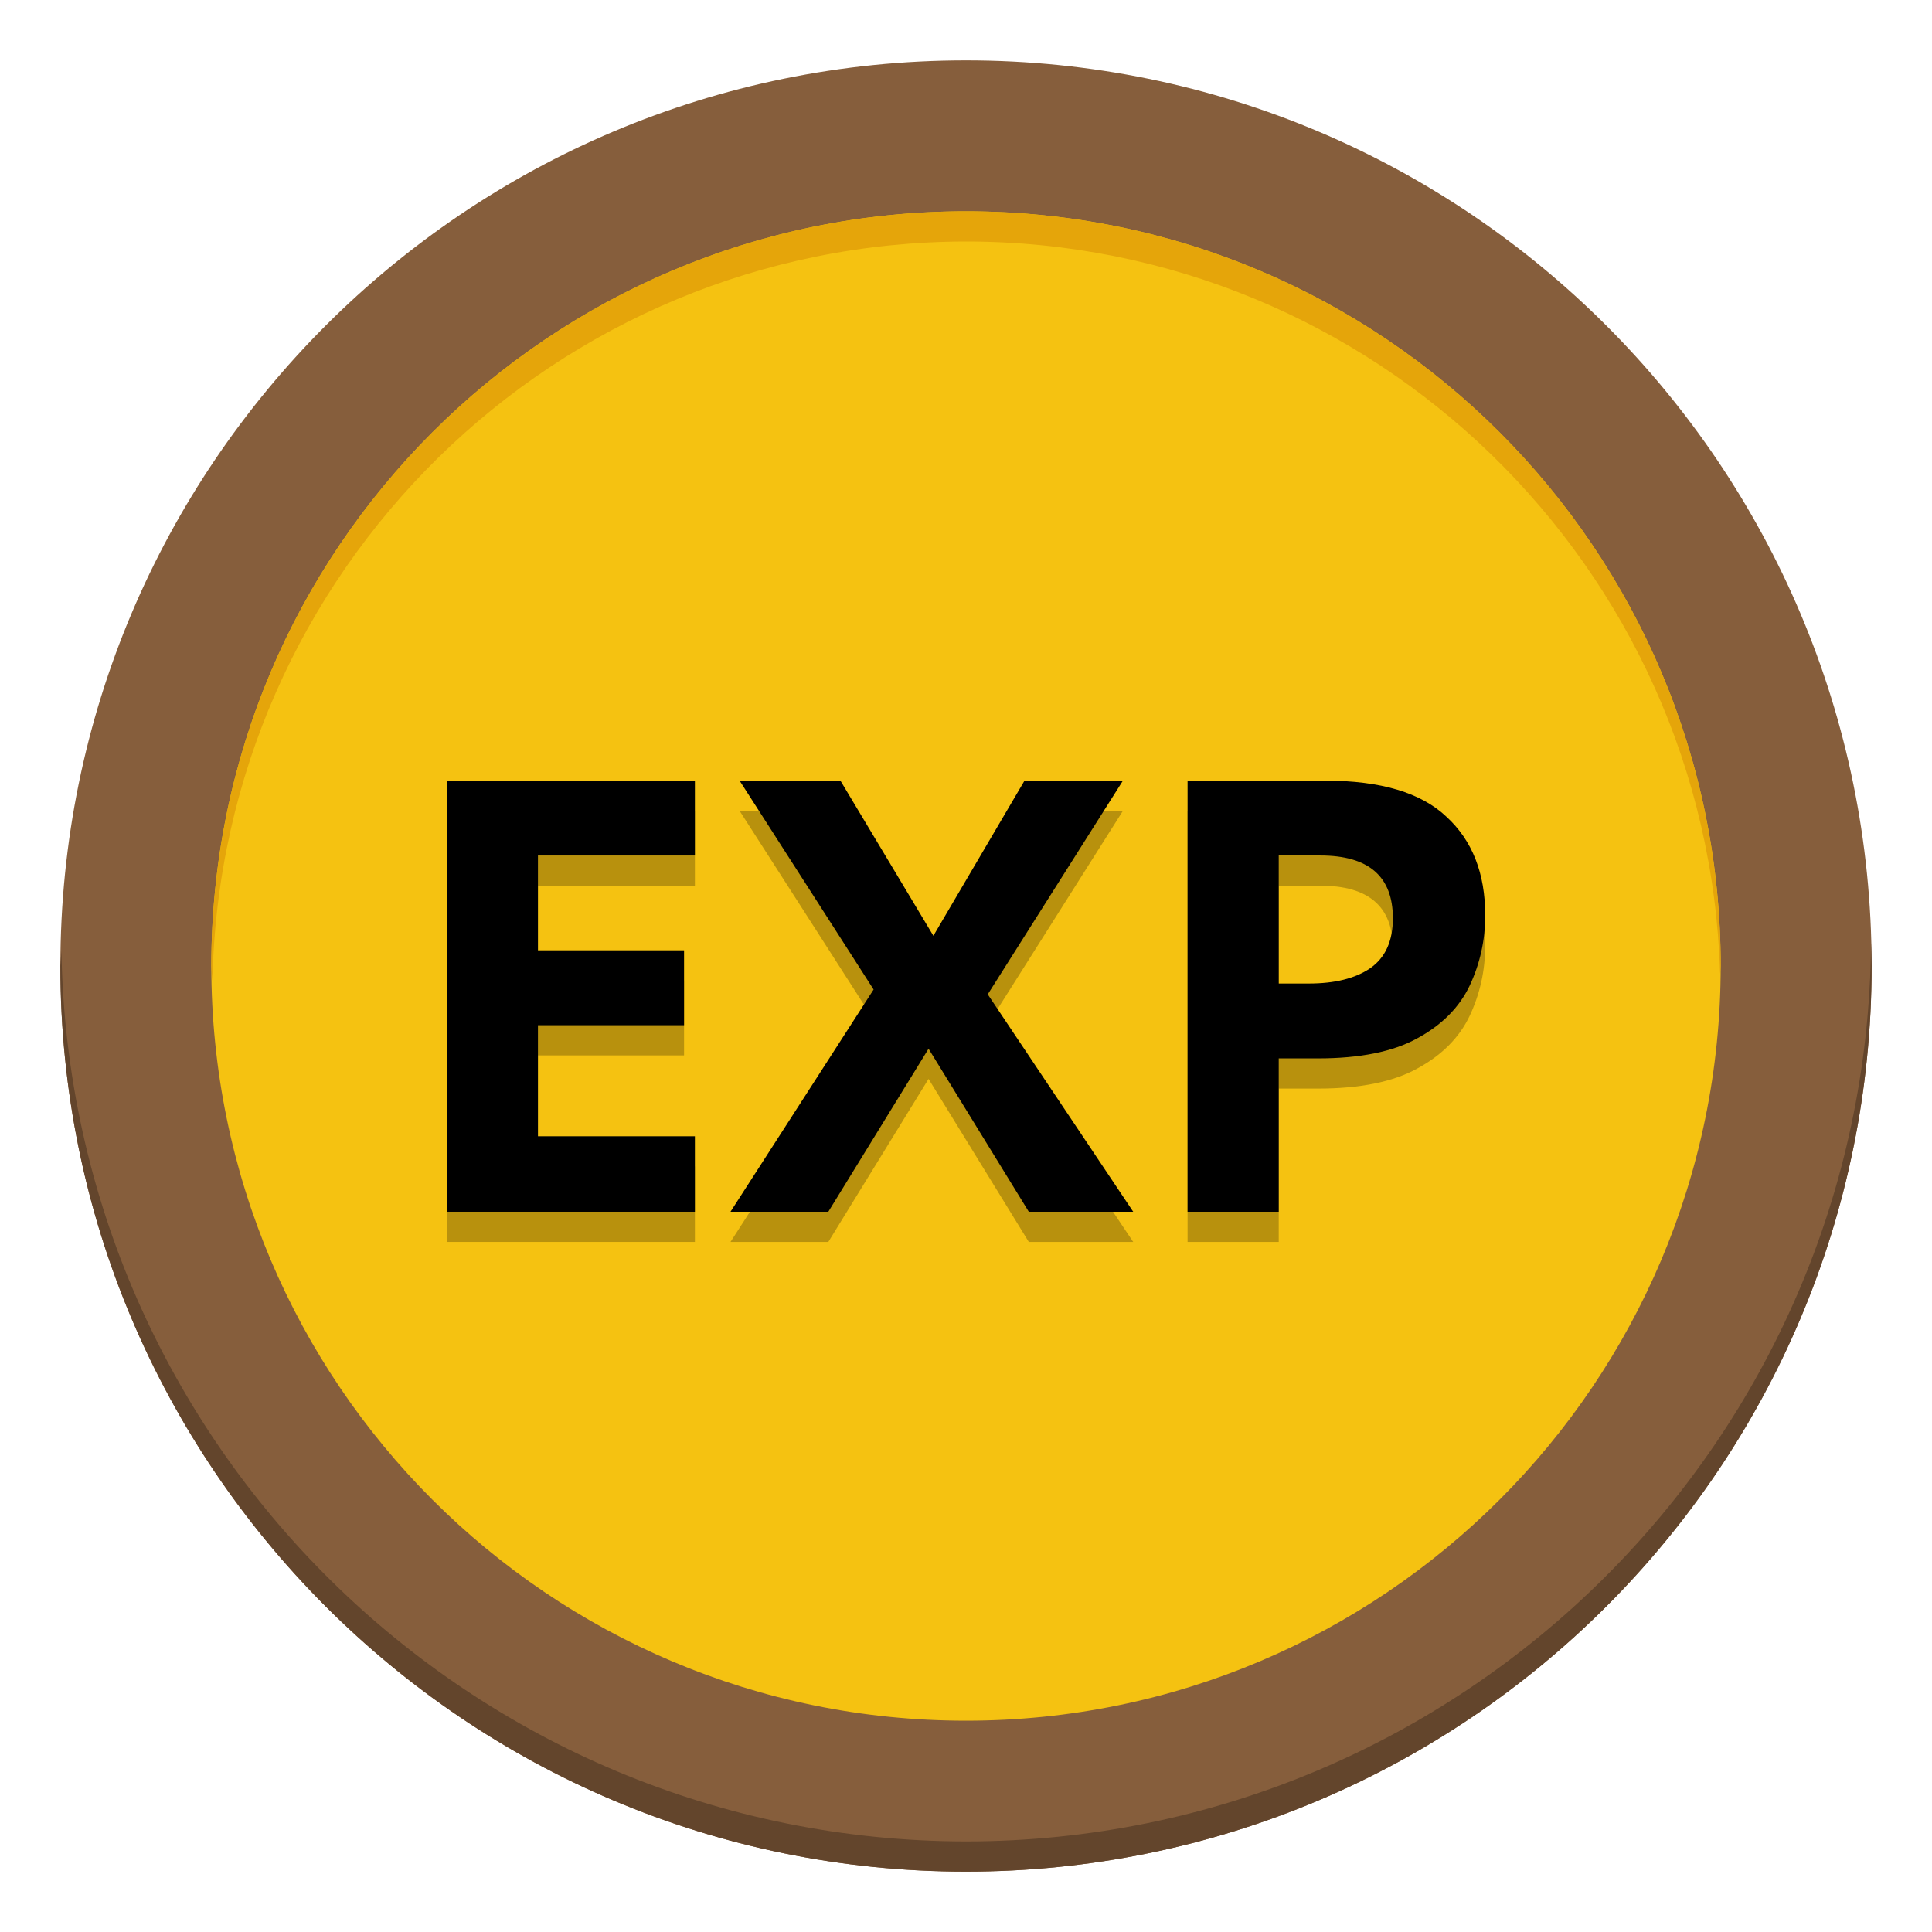 <?xml version="1.0" encoding="UTF-8"?>
<svg height="128px" viewBox="0 0 128 128" width="128px" xmlns="http://www.w3.org/2000/svg">
    <path d="m 124 64 c 0 33.137 -26.863 60 -60 60 s -60 -26.863 -60 -60 s 26.863 -60 60 -60 s 60 26.863 60 60 z m 0 0" fill="#865e3c"/>
    <path d="m 123.961 62.512 c -0.277 32.922 -27.035 59.469 -59.961 59.488 c -32.723 -0.035 -59.383 -26.281 -59.93 -59 c -0.023 0.332 -0.051 0.668 -0.07 1 c 0 33.137 26.863 60 60 60 s 60 -26.863 60 -60 c -0.008 -0.496 -0.02 -0.992 -0.035 -1.488 z m 0 0" fill="#63452c"/>
    <path d="m 114 64 c 0 27.613 -22.387 50 -50 50 s -50 -22.387 -50 -50 s 22.387 -50 50 -50 s 50 22.387 50 50 z m 0 0" fill="#f5c211"/>
    <path d="m 64 14 c -27.613 0 -50 22.387 -50 50 c 0.02 0.332 0.043 0.668 0.074 1 c 0.543 -27.195 22.727 -48.965 49.926 -49 c 27.027 0.008 49.16 21.496 49.961 48.512 c 0.016 -0.172 0.027 -0.34 0.039 -0.512 c 0 -27.613 -22.387 -50 -50 -50 z m 0 0" fill="#e5a50a"/>
    <g fill-opacity="0.251">
        <path d="m 46.039 82.281 h -16.438 v -28.562 h 16.438 v 4.961 h -10.398 v 6.281 h 9.68 v 4.961 h -9.68 v 7.359 h 10.398 z m 0 0"/>
        <path d="m 75.078 82.281 h -6.918 l -6.641 -10.801 l -6.641 10.801 h -6.48 l 9.48 -14.723 l -8.879 -13.84 h 6.68 l 6.16 10.281 l 6.039 -10.281 h 6.52 l -8.957 14.16 z m 0 0"/>
        <path d="m 87.801 53.719 c 3.68 0 6.359 0.801 8.039 2.402 c 1.707 1.57 2.559 3.746 2.559 6.52 c 0 1.652 -0.344 3.211 -1.039 4.68 c -0.691 1.441 -1.852 2.602 -3.48 3.48 c -1.598 0.879 -3.785 1.32 -6.559 1.32 h -2.602 v 10.16 h -6.039 v -28.562 z m -0.32 4.961 h -2.762 v 8.48 h 2 c 1.707 0 3.055 -0.332 4.043 -1 c 1.012 -0.695 1.52 -1.801 1.52 -3.32 c 0 -2.773 -1.602 -4.16 -4.801 -4.16 z m 0 0"/>
    </g>
    <path d="m 46.039 80.281 h -16.438 v -28.562 h 16.438 v 4.961 h -10.398 v 6.281 h 9.68 v 4.961 h -9.68 v 7.359 h 10.398 z m 0 0"/>
    <path d="m 75.078 80.281 h -6.918 l -6.641 -10.801 l -6.641 10.801 h -6.48 l 9.48 -14.723 l -8.879 -13.84 h 6.68 l 6.16 10.281 l 6.039 -10.281 h 6.52 l -8.957 14.16 z m 0 0"/>
    <path d="m 87.801 51.719 c 3.68 0 6.359 0.801 8.039 2.402 c 1.707 1.57 2.559 3.746 2.559 6.52 c 0 1.652 -0.344 3.211 -1.039 4.68 c -0.691 1.441 -1.852 2.602 -3.48 3.48 c -1.598 0.879 -3.785 1.32 -6.559 1.32 h -2.602 v 10.16 h -6.039 v -28.562 z m -0.32 4.961 h -2.762 v 8.48 h 2 c 1.707 0 3.055 -0.332 4.043 -1 c 1.012 -0.695 1.52 -1.801 1.52 -3.32 c 0 -2.773 -1.602 -4.16 -4.801 -4.16 z m 0 0"/>
</svg>
